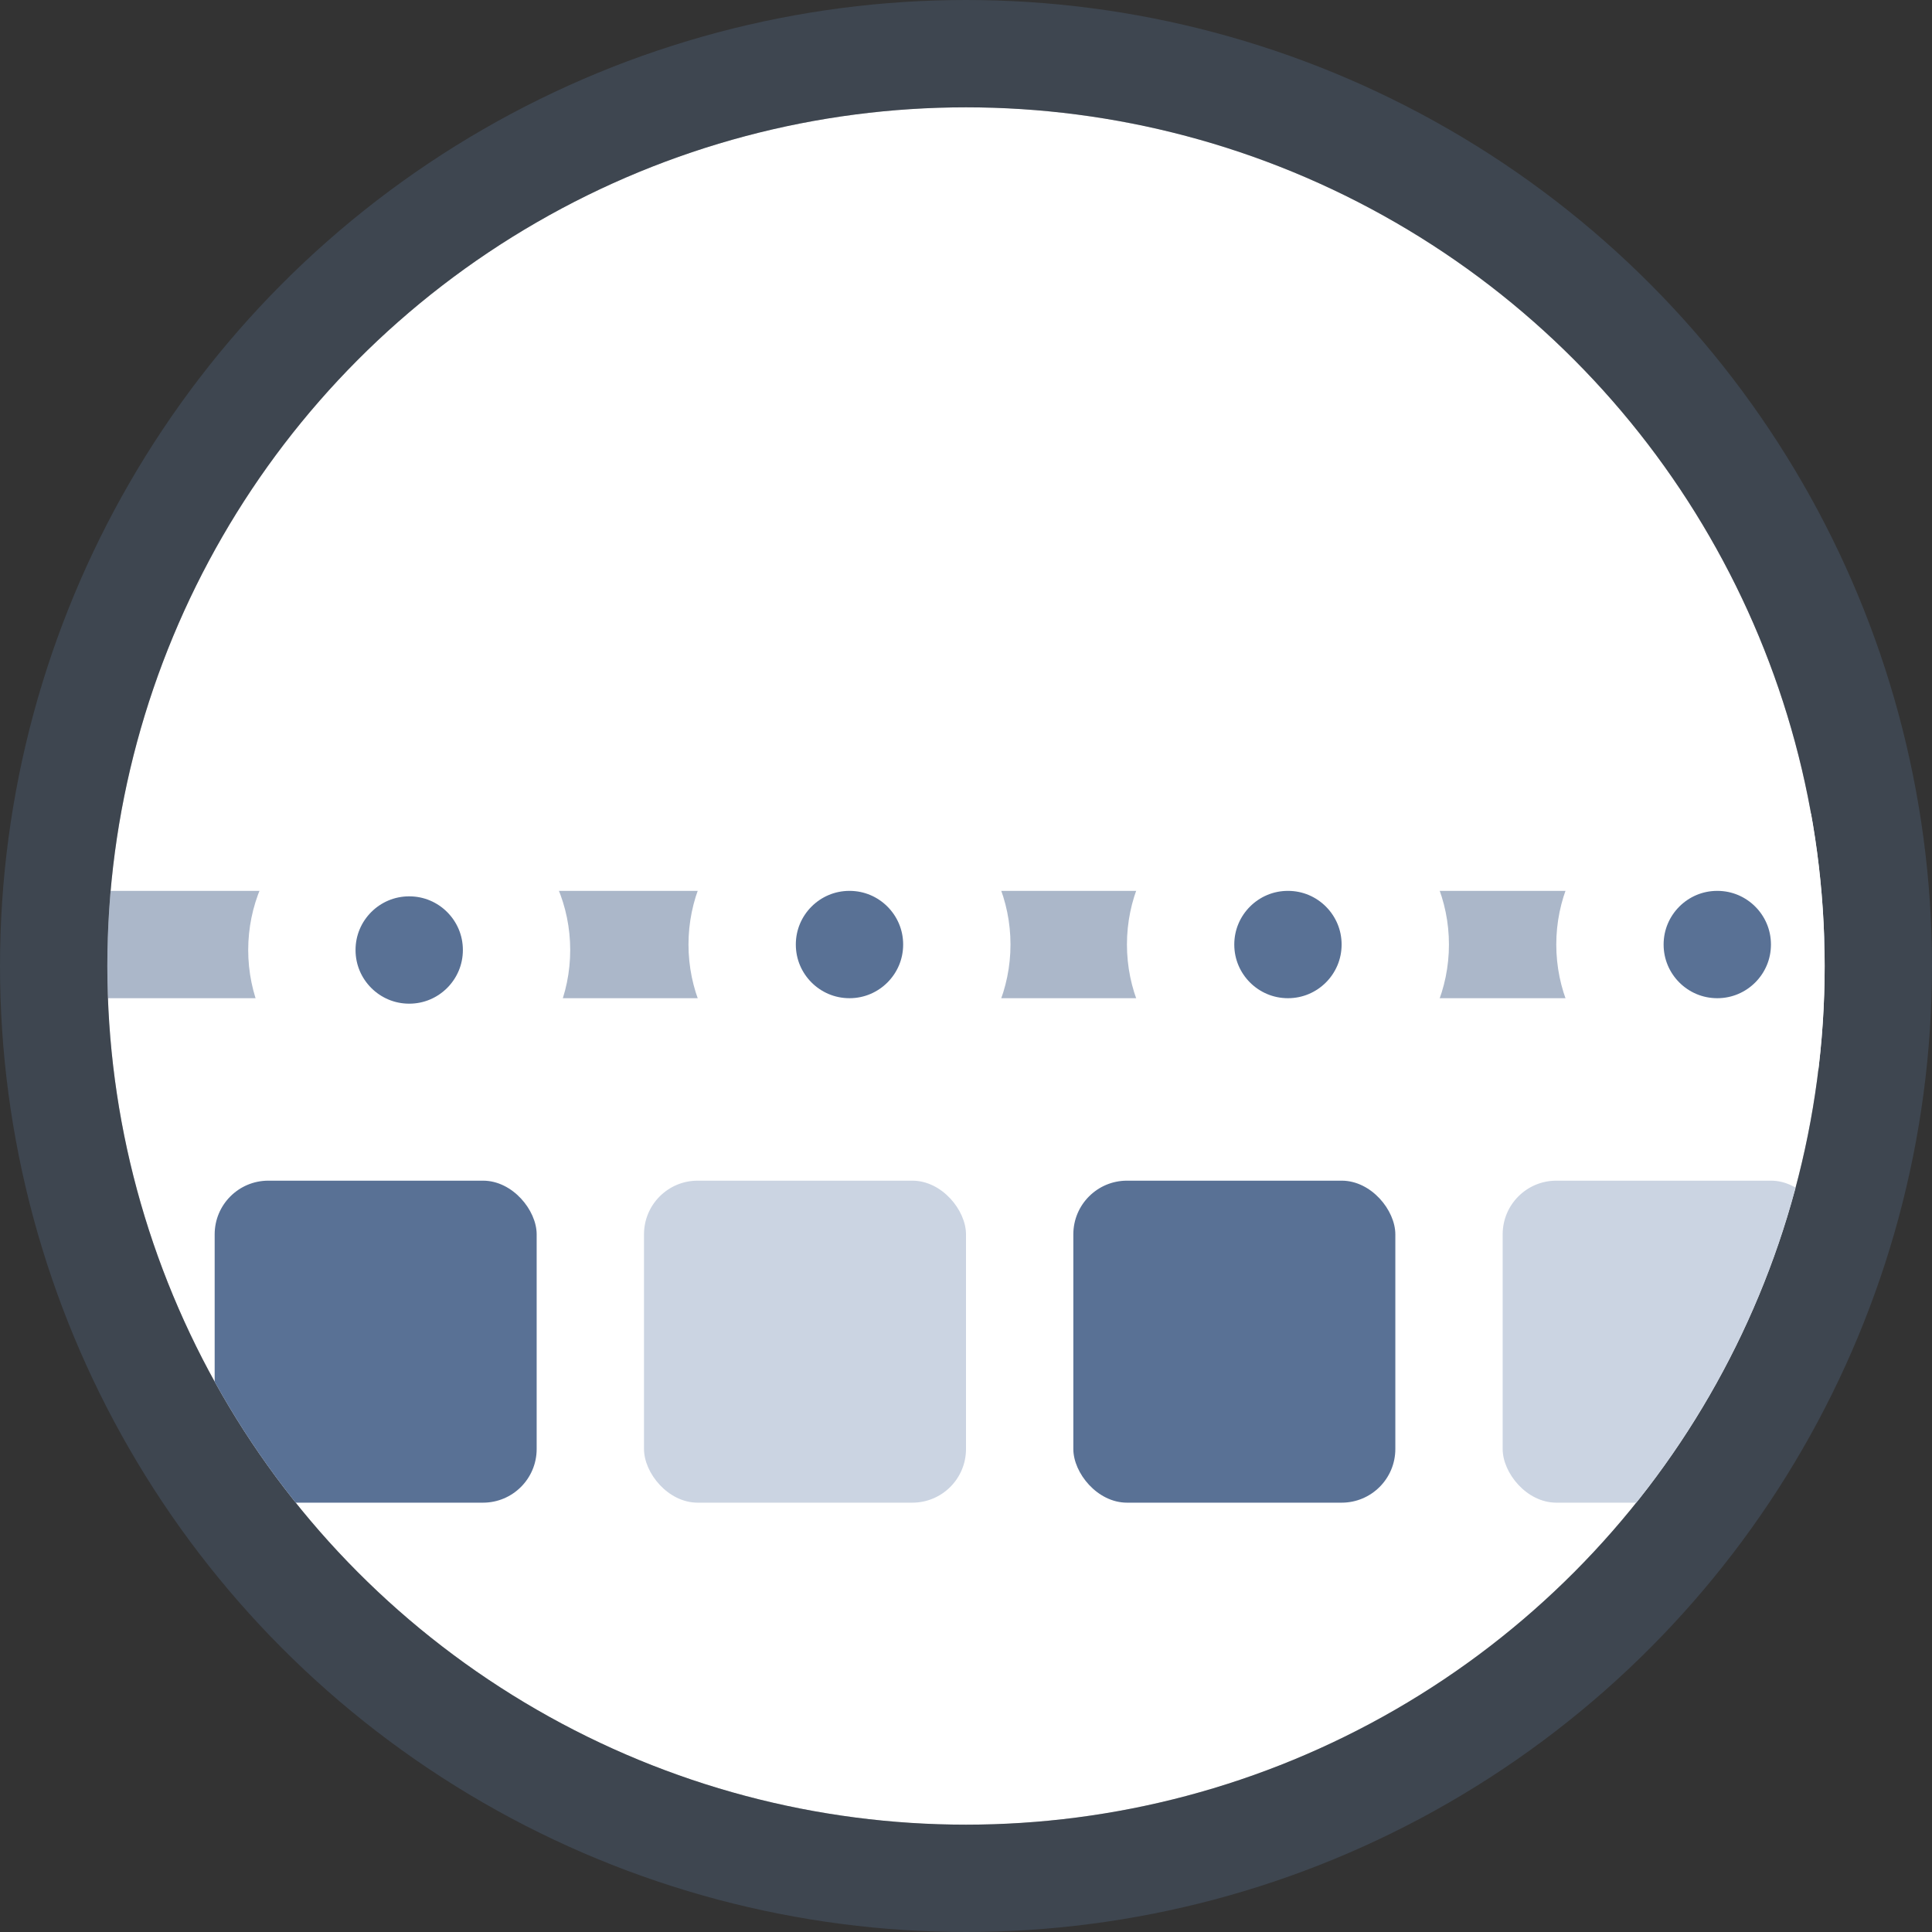 <svg xmlns="http://www.w3.org/2000/svg" xmlns:xlink="http://www.w3.org/1999/xlink" width="36" height="36" viewBox="0 0 36 36">
  <rect x="0" y="0" width="36" height="36" fill="#333333" stroke="none"/>
  <defs>
    <clipPath id="clip-path">
      <circle id="Ellipse_1" data-name="Ellipse 1" cx="16" cy="16" r="16" fill="#fff" stroke="#707070" stroke-width="0.5"/>
    </clipPath>
  </defs>
  <g id="Group_17150" data-name="Group 17150" transform="translate(-962 -598)">
    <g id="Group_17124" data-name="Group 17124">
      <g id="Group_17074" data-name="Group 17074" transform="translate(190 158)">
        <g id="Ellipse_5" data-name="Ellipse 5" transform="translate(774 442)" fill="#fff" stroke="rgba(89,113,149,0.3)" stroke-width="2">
          <circle cx="16" cy="16" r="16" stroke="none"/>
          <circle cx="16" cy="16" r="17" fill="none"/>
        </g>
        <g id="Group_1" data-name="Group 1" transform="translate(774 442)" clip-path="url(#clip-path)">
          <path id="Path_20864" data-name="Path 20864" d="M.468,0h30.4" transform="translate(-0.868 15.6)" fill="none" stroke="rgba(89,113,149,0.5)" stroke-width="2"/>
          <g id="Group_17019" data-name="Group 17019" transform="translate(3.625 13.6)">
            <circle id="Ellipse_202" data-name="Ellipse 202" cx="2" cy="2" r="2" transform="translate(16.374 0)" fill="#597195" stroke="#fff" stroke-width="2"/>
            <circle id="Ellipse_203" data-name="Ellipse 203" cx="2" cy="2" r="2" transform="translate(8.204 0)" fill="#597195" stroke="#fff" stroke-width="2"/>
            <circle id="Ellipse_204" data-name="Ellipse 204" cx="2" cy="2" r="2" transform="translate(0 0.102)" fill="#597195" stroke="#fff" stroke-width="2"/>
            <circle id="Ellipse_205" data-name="Ellipse 205" cx="2" cy="2" r="2" transform="translate(24.374 0)" fill="#597195" stroke="#fff" stroke-width="2"/>
          </g>
          <rect id="Rectangle_1132" data-name="Rectangle 1132" width="6" height="6" rx="1" transform="translate(2 20)" fill="#597195"/>
          <rect id="Rectangle_1133" data-name="Rectangle 1133" width="6" height="6" rx="1" transform="translate(10 20)" fill="#cbd4e2"/>
          <rect id="Rectangle_1134" data-name="Rectangle 1134" width="6" height="6" rx="1" transform="translate(18 20)" fill="#597195"/>
          <rect id="Rectangle_1135" data-name="Rectangle 1135" width="6" height="6" rx="1" transform="translate(26 20)" fill="#cbd4e2"/>
        </g>
      </g>
    </g>
  </g>
</svg>
